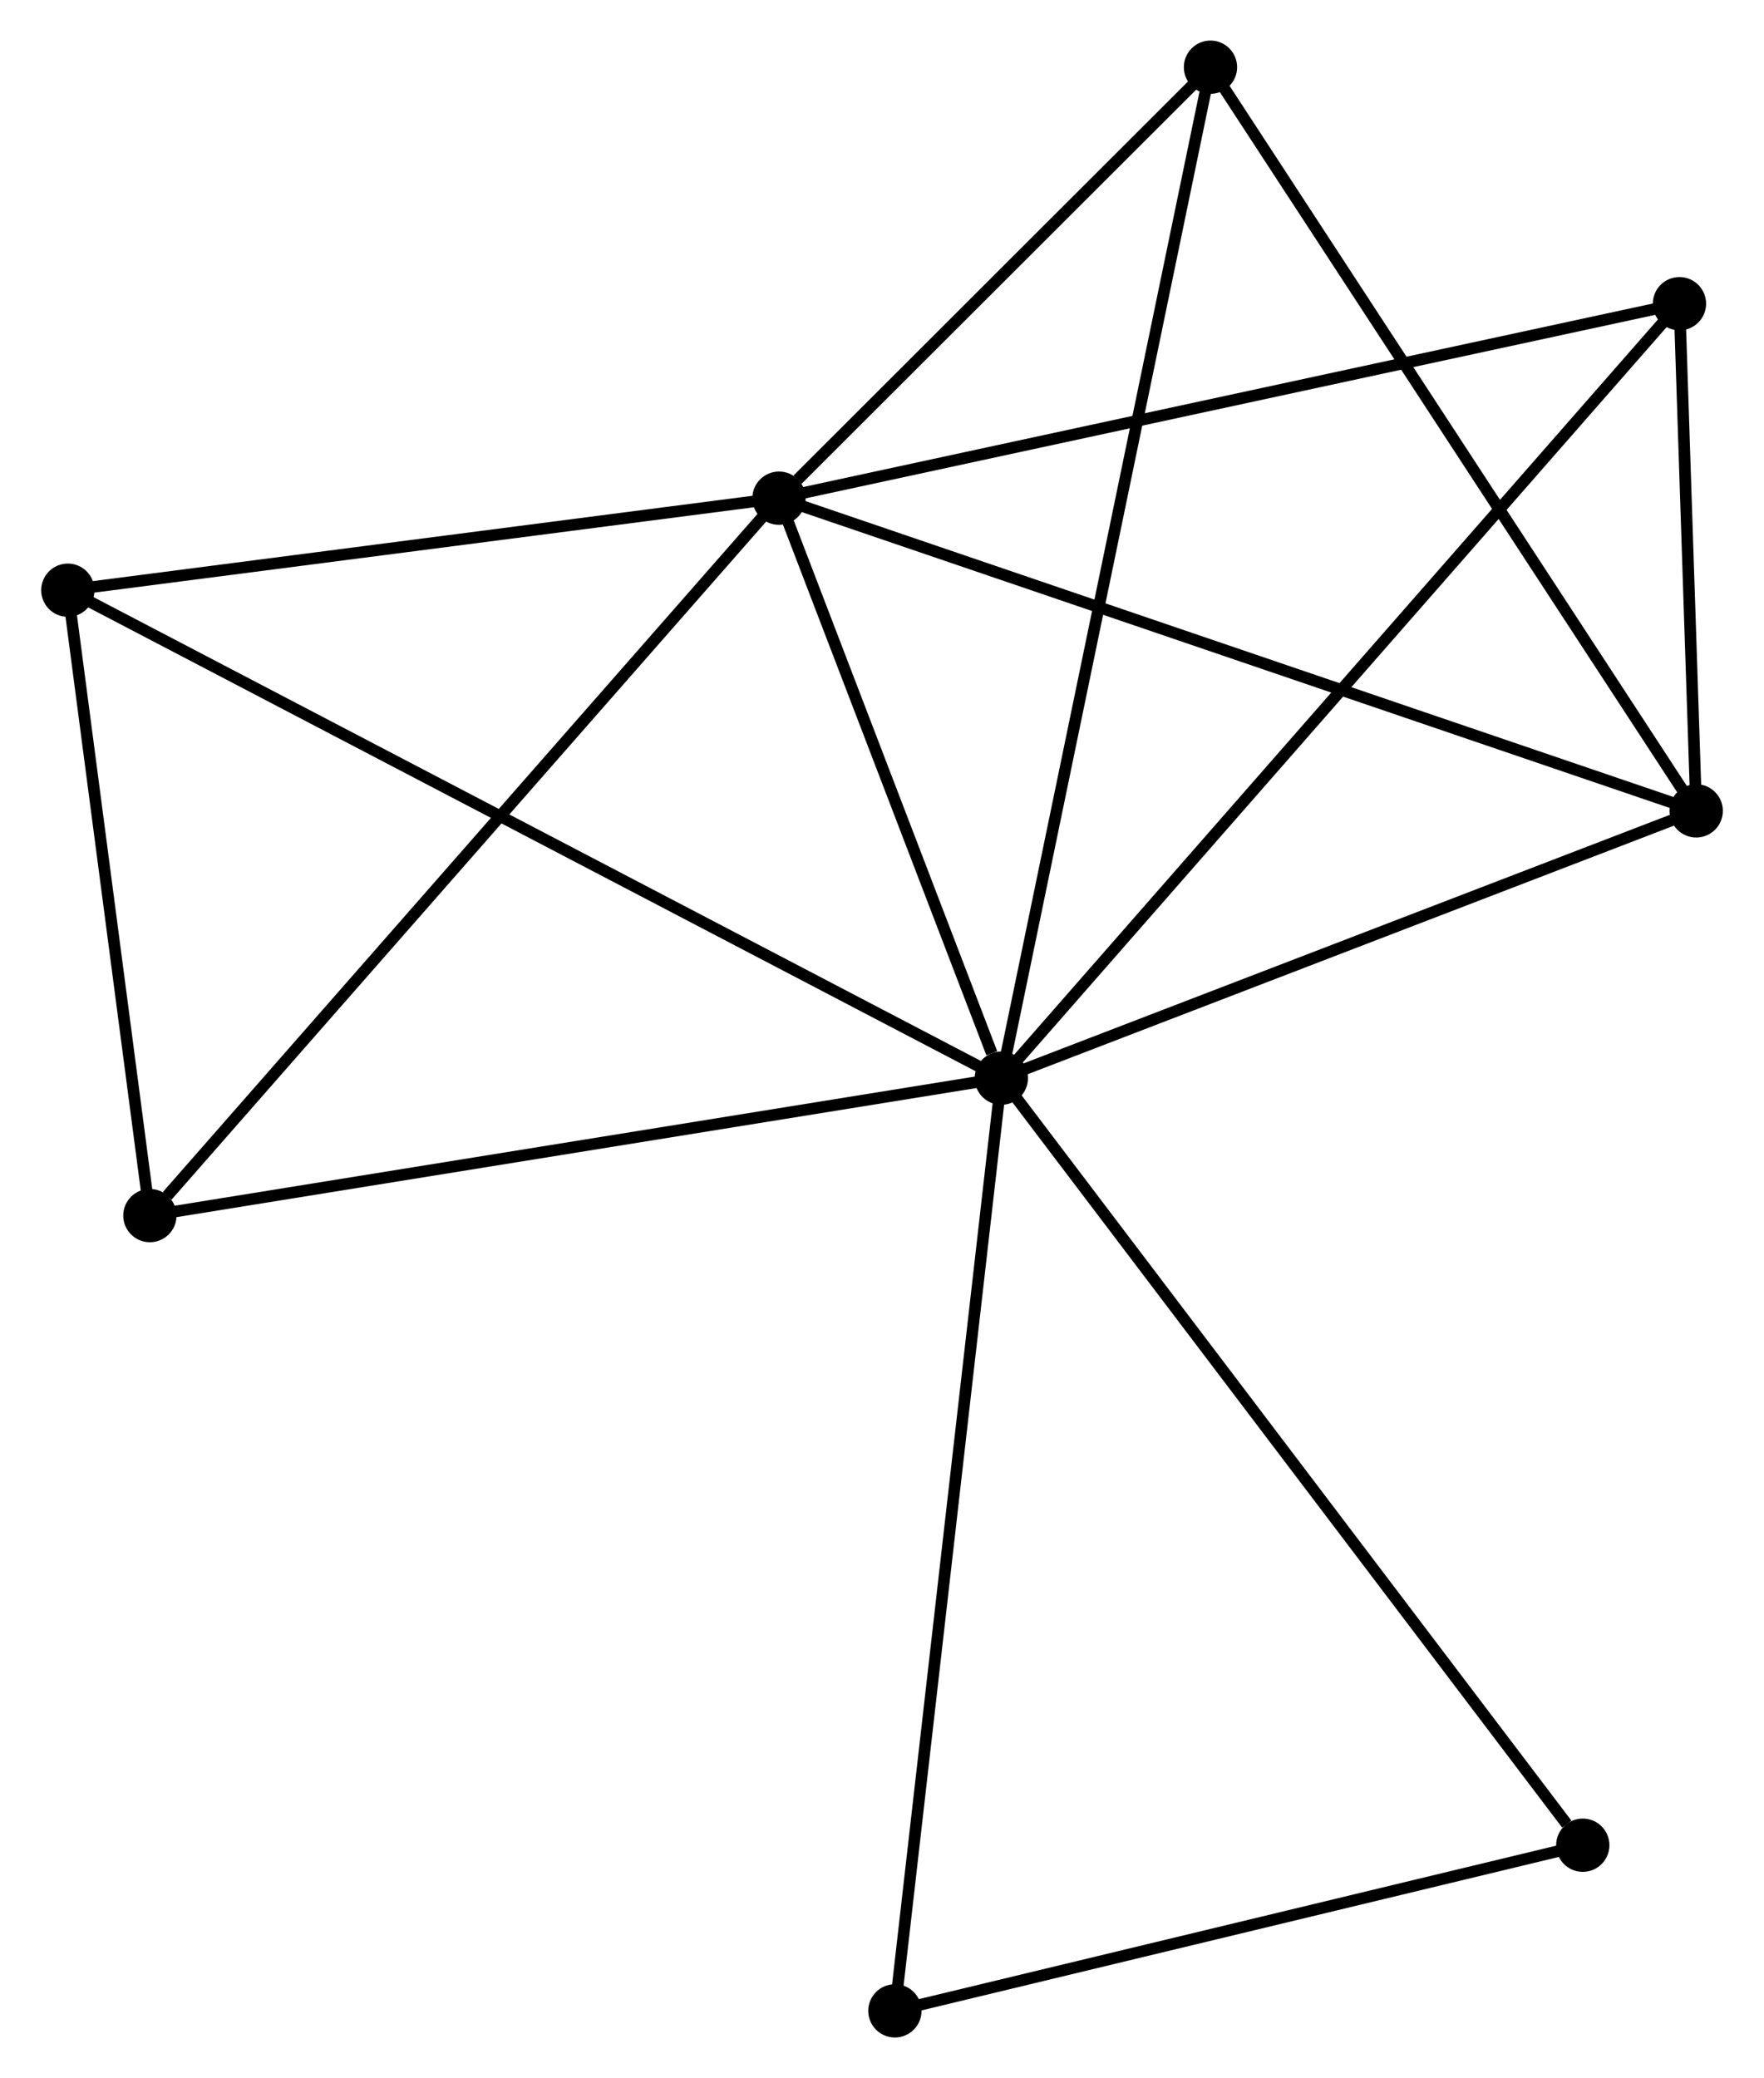 <?xml version="1.0" encoding="UTF-8" standalone="no"?>
<!DOCTYPE svg PUBLIC "-//W3C//DTD SVG 1.1//EN"
 "http://www.w3.org/Graphics/SVG/1.1/DTD/svg11.dtd">
<!-- Generated by graphviz version 2.36.0 (20140111.2315)
 -->
<!-- Title: %3 Pages: 1 -->
<svg width="152pt" height="179pt"
 viewBox="0.00 0.00 152.20 179.37" xmlns="http://www.w3.org/2000/svg" xmlns:xlink="http://www.w3.org/1999/xlink">
<g id="graph0" class="graph" transform="scale(1 1) rotate(0) translate(4 175.37)">
<title>%3</title>
<!-- 0 -->
<g id="node1" class="node"><title>0</title>
<ellipse fill="black" stroke="black" cx="82.404" cy="-82.308" rx="1.8" ry="1.8"/>
</g>
<!-- 1 -->
<g id="node2" class="node"><title>1</title>
<ellipse fill="black" stroke="black" cx="63.206" cy="-132.369" rx="1.8" ry="1.8"/>
</g>
<!-- 0&#45;&#45;1 -->
<g id="edge1" class="edge"><title>0&#45;&#45;1</title>
<path fill="none" stroke="black" d="M81.579,-84.459C78.421,-92.693 67.122,-122.157 64.007,-130.281"/>
</g>
<!-- 2 -->
<g id="node3" class="node"><title>2</title>
<ellipse fill="black" stroke="black" cx="142.405" cy="-105.378" rx="1.8" ry="1.8"/>
</g>
<!-- 0&#45;&#45;2 -->
<g id="edge2" class="edge"><title>0&#45;&#45;2</title>
<path fill="none" stroke="black" d="M84.135,-82.973C92.743,-86.283 130.9,-100.954 140.304,-104.571"/>
</g>
<!-- 3 -->
<g id="node4" class="node"><title>3</title>
<ellipse fill="black" stroke="black" cx="1.8" cy="-124.425" rx="1.8" ry="1.8"/>
</g>
<!-- 0&#45;&#45;3 -->
<g id="edge3" class="edge"><title>0&#45;&#45;3</title>
<path fill="none" stroke="black" d="M80.72,-83.187C70.23,-88.668 13.937,-118.083 3.474,-123.55"/>
</g>
<!-- 4 -->
<g id="node5" class="node"><title>4</title>
<ellipse fill="black" stroke="black" cx="140.957" cy="-149.157" rx="1.8" ry="1.8"/>
</g>
<!-- 0&#45;&#45;4 -->
<g id="edge4" class="edge"><title>0&#45;&#45;4</title>
<path fill="none" stroke="black" d="M83.851,-83.96C92.022,-93.289 132.284,-139.255 139.761,-147.792"/>
</g>
<!-- 5 -->
<g id="node6" class="node"><title>5</title>
<ellipse fill="black" stroke="black" cx="100.463" cy="-169.57" rx="1.8" ry="1.8"/>
</g>
<!-- 0&#45;&#45;5 -->
<g id="edge5" class="edge"><title>0&#45;&#45;5</title>
<path fill="none" stroke="black" d="M82.781,-84.13C85.131,-95.487 97.744,-156.431 100.088,-167.758"/>
</g>
<!-- 6 -->
<g id="node7" class="node"><title>6</title>
<ellipse fill="black" stroke="black" cx="8.885" cy="-70.445" rx="1.8" ry="1.8"/>
</g>
<!-- 0&#45;&#45;6 -->
<g id="edge6" class="edge"><title>0&#45;&#45;6</title>
<path fill="none" stroke="black" d="M80.586,-82.014C70.503,-80.387 21.506,-72.481 10.909,-70.772"/>
</g>
<!-- 7 -->
<g id="node8" class="node"><title>7</title>
<ellipse fill="black" stroke="black" cx="132.609" cy="-16.098" rx="1.8" ry="1.8"/>
</g>
<!-- 0&#45;&#45;7 -->
<g id="edge7" class="edge"><title>0&#45;&#45;7</title>
<path fill="none" stroke="black" d="M83.645,-80.671C90.53,-71.59 123.99,-27.464 131.227,-17.92"/>
</g>
<!-- 8 -->
<g id="node9" class="node"><title>8</title>
<ellipse fill="black" stroke="black" cx="73.213" cy="-1.8" rx="1.8" ry="1.8"/>
</g>
<!-- 0&#45;&#45;8 -->
<g id="edge8" class="edge"><title>0&#45;&#45;8</title>
<path fill="none" stroke="black" d="M82.177,-80.317C80.905,-69.179 74.683,-14.677 73.432,-3.721"/>
</g>
<!-- 1&#45;&#45;2 -->
<g id="edge9" class="edge"><title>1&#45;&#45;2</title>
<path fill="none" stroke="black" d="M65.164,-131.702C76.121,-127.967 129.738,-109.695 140.515,-106.022"/>
</g>
<!-- 1&#45;&#45;3 -->
<g id="edge10" class="edge"><title>1&#45;&#45;3</title>
<path fill="none" stroke="black" d="M61.163,-132.104C51.84,-130.898 13.382,-125.924 3.914,-124.699"/>
</g>
<!-- 1&#45;&#45;4 -->
<g id="edge11" class="edge"><title>1&#45;&#45;4</title>
<path fill="none" stroke="black" d="M65.128,-132.784C75.885,-135.107 128.522,-146.472 139.103,-148.757"/>
</g>
<!-- 1&#45;&#45;5 -->
<g id="edge12" class="edge"><title>1&#45;&#45;5</title>
<path fill="none" stroke="black" d="M64.807,-133.967C70.935,-140.087 92.864,-161.982 98.91,-168.019"/>
</g>
<!-- 1&#45;&#45;6 -->
<g id="edge13" class="edge"><title>1&#45;&#45;6</title>
<path fill="none" stroke="black" d="M61.863,-130.838C54.413,-122.345 18.21,-81.076 10.38,-72.15"/>
</g>
<!-- 2&#45;&#45;4 -->
<g id="edge14" class="edge"><title>2&#45;&#45;4</title>
<path fill="none" stroke="black" d="M142.343,-107.259C142.104,-114.461 141.253,-140.227 141.018,-147.332"/>
</g>
<!-- 2&#45;&#45;5 -->
<g id="edge15" class="edge"><title>2&#45;&#45;5</title>
<path fill="none" stroke="black" d="M141.368,-106.965C135.616,-115.769 107.663,-158.55 101.618,-167.803"/>
</g>
<!-- 3&#45;&#45;6 -->
<g id="edge16" class="edge"><title>3&#45;&#45;6</title>
<path fill="none" stroke="black" d="M2.036,-122.629C3.111,-114.434 7.548,-80.627 8.641,-72.303"/>
</g>
<!-- 7&#45;&#45;8 -->
<g id="edge17" class="edge"><title>7&#45;&#45;8</title>
<path fill="none" stroke="black" d="M130.633,-15.622C121.615,-13.451 84.416,-4.497 75.258,-2.292"/>
</g>
</g>
</svg>
